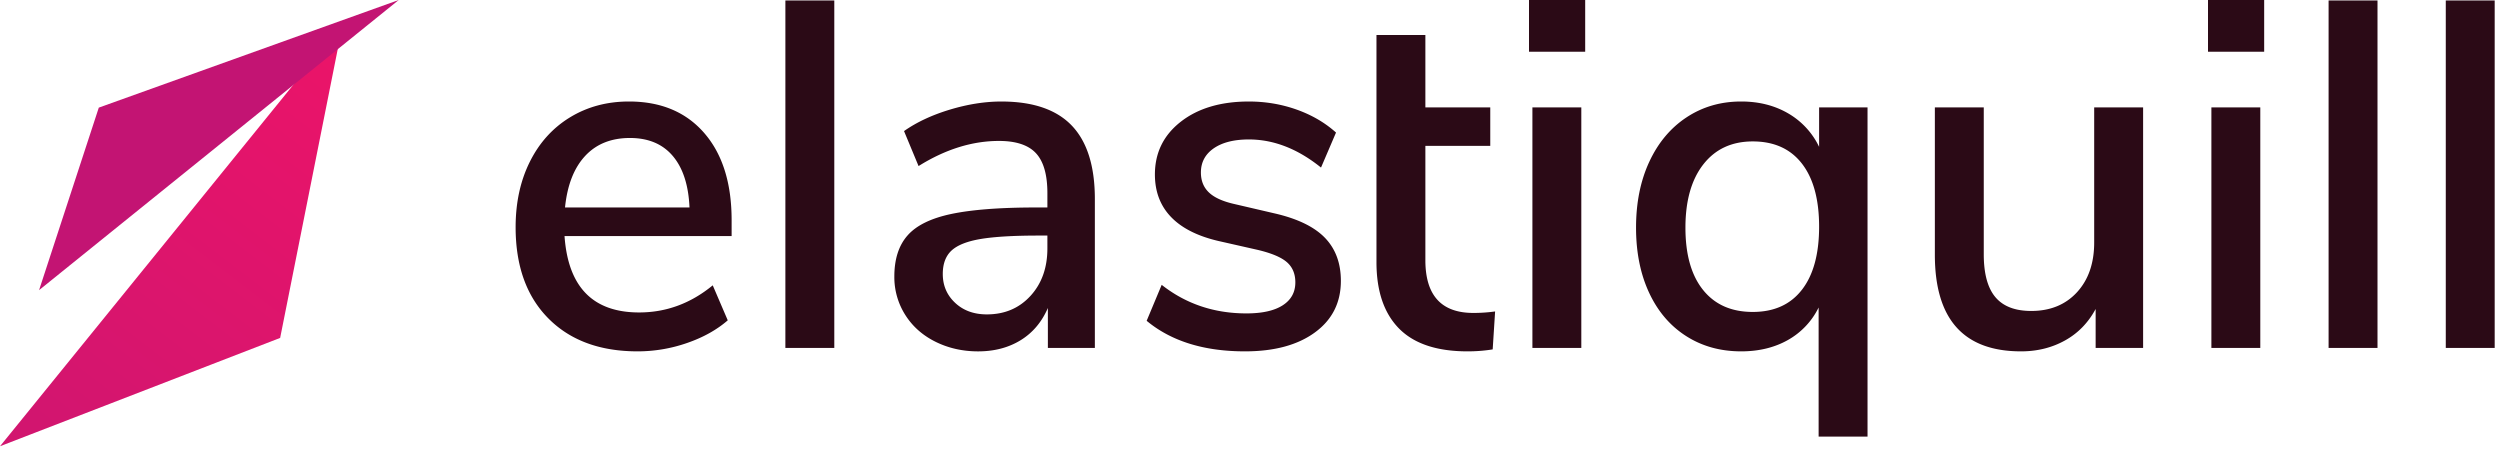 <svg xmlns="http://www.w3.org/2000/svg" xmlns:xlink="http://www.w3.org/1999/xlink" width="160" height="29" viewBox="0 0 160 29">
    <defs>
        <linearGradient id="b" x1="82.925%" x2="20.668%" y1="0%" y2="100%">
            <stop offset="0%" stop-color="#EA1469"/>
            <stop offset="100%" stop-color="#D2156F"/>
        </linearGradient>
        <path id="a" d="M0 28.56l17.93-6.934 4.008-20.1z"/>
        <path id="c" d="M25.517 0L6.323 6.888 2.5 18.57 25.518 0z"/>
    </defs>
    <g fill="none" fill-rule="evenodd">
        <use fill="url(#b)" xlink:href="#a"/>
        <use fill="#C31473" xlink:href="#c"/>
        <g fill="#2B0A16">
            <path d="M37.448 9.982c-.713.768-1.142 1.866-1.287 3.296h7.967c-.062-1.43-.419-2.528-1.07-3.296-.651-.767-1.565-1.151-2.743-1.151-1.198 0-2.154.384-2.867 1.151zm9.376 5.125H36.13c.227 3.26 1.818 4.89 4.774 4.89 1.735 0 3.305-.58 4.711-1.736l.961 2.24c-.703.61-1.57 1.093-2.604 1.45a9.602 9.602 0 0 1-3.161.536c-2.418 0-4.324-.704-5.719-2.113C33.697 18.966 33 17.021 33 14.54c0-1.578.304-2.976.914-4.195.61-1.22 1.467-2.166 2.573-2.839 1.105-.672 2.36-1.01 3.766-1.01 2.046 0 3.652.674 4.82 2.02 1.167 1.345 1.751 3.206 1.751 5.582v1.009zM50.264 22.266h3.131V.031h-3.13zM65.948 18.94c.723-.79 1.085-1.803 1.085-3.044v-.82h-.558c-1.612 0-2.851.074-3.72.22-.868.148-1.487.395-1.86.742-.371.347-.557.846-.557 1.497 0 .737.263 1.352.79 1.846s1.204.74 2.03.74c1.136 0 2.066-.393 2.79-1.182m2.65-10.897c.982 1.03 1.473 2.598 1.473 4.7v9.525h-3.007v-2.555c-.393.904-.977 1.592-1.751 2.066-.775.473-1.68.71-2.713.71-.991 0-1.901-.206-2.727-.615-.827-.41-1.472-.983-1.937-1.72a4.51 4.51 0 0 1-.698-2.46c0-1.114.284-1.992.853-2.633.568-.641 1.508-1.099 2.82-1.372 1.312-.273 3.115-.41 5.409-.41h.713v-.915c0-1.177-.243-2.029-.729-2.554-.485-.526-1.276-.789-2.37-.789-1.716 0-3.431.536-5.146 1.608l-.93-2.239c.806-.567 1.782-1.025 2.93-1.372 1.146-.346 2.247-.52 3.3-.52 2.025 0 3.529.516 4.51 1.545M73.386 20.532l.962-2.302c1.549 1.22 3.357 1.828 5.424 1.828 1.011 0 1.786-.173 2.324-.52.537-.347.806-.835.806-1.466 0-.547-.181-.978-.542-1.293-.362-.316-.987-.579-1.876-.789l-2.51-.568c-1.344-.315-2.356-.83-3.037-1.545-.683-.715-1.023-1.62-1.023-2.712 0-1.388.552-2.513 1.657-3.375 1.105-.862 2.558-1.293 4.355-1.293 1.075 0 2.098.174 3.069.52.971.347 1.808.836 2.51 1.467l-.96 2.24c-1.488-1.2-3.027-1.799-4.618-1.799-.951 0-1.7.19-2.248.568-.547.379-.821.894-.821 1.545 0 .526.17.952.512 1.278.34.326.883.573 1.627.741l2.572.599c1.468.337 2.542.857 3.224 1.561.682.705 1.023 1.625 1.023 2.76 0 1.388-.553 2.487-1.658 3.296-1.106.81-2.6 1.214-4.48 1.214-2.624 0-4.721-.651-6.291-1.955M95.687 19.933l-.155 2.428c-.517.084-1.054.126-1.612.126-1.963 0-3.425-.489-4.386-1.466-.96-.978-1.44-2.392-1.44-4.242V2.239h3.13v4.636h4.153v2.46h-4.153v7.318c0 2.25 1.023 3.375 3.068 3.375.475 0 .94-.032 1.395-.095M98.074 22.267h3.13V6.875h-3.13v15.392zM97.856 3.31h3.596V0h-3.596V3.31zM115.323 18.545c.733-.946 1.1-2.292 1.1-4.037s-.367-3.091-1.1-4.037c-.734-.946-1.782-1.42-3.146-1.42-1.344 0-2.398.49-3.162 1.467-.765.978-1.147 2.33-1.147 4.053 0 1.724.377 3.054 1.132 3.99.753.936 1.813 1.403 3.177 1.403s2.412-.473 3.146-1.42zm4.199-11.67v21.069h-3.13V19.68a4.813 4.813 0 0 1-1.968 2.082c-.858.483-1.855.725-2.991.725-1.323 0-2.496-.325-3.518-.977-1.023-.652-1.813-1.577-2.372-2.776-.558-1.198-.836-2.586-.836-4.163 0-1.598.283-3.007.852-4.226.568-1.22 1.364-2.166 2.387-2.839 1.022-.673 2.185-1.01 3.487-1.01 1.136 0 2.138.253 3.006.758a4.94 4.94 0 0 1 1.984 2.144V6.875h3.099zM137.159 6.875v15.392h-3.038v-2.492c-.475.883-1.131 1.556-1.968 2.018-.837.463-1.773.694-2.805.694-3.679 0-5.517-2.06-5.517-6.182v-9.43h3.13v9.4c0 1.24.248 2.154.744 2.743s1.26.883 2.294.883c1.218 0 2.195-.4 2.929-1.198.733-.8 1.1-1.861 1.1-3.186V6.875h3.13zM141.529 22.267h3.13V6.875h-3.13v15.392zm-.217-18.956h3.595V0h-3.595V3.31zM149.03 22.266h3.13V.031h-3.13zM156.53 22.266h3.13V.031h-3.13z"/>
        </g>
    </g>
</svg>
